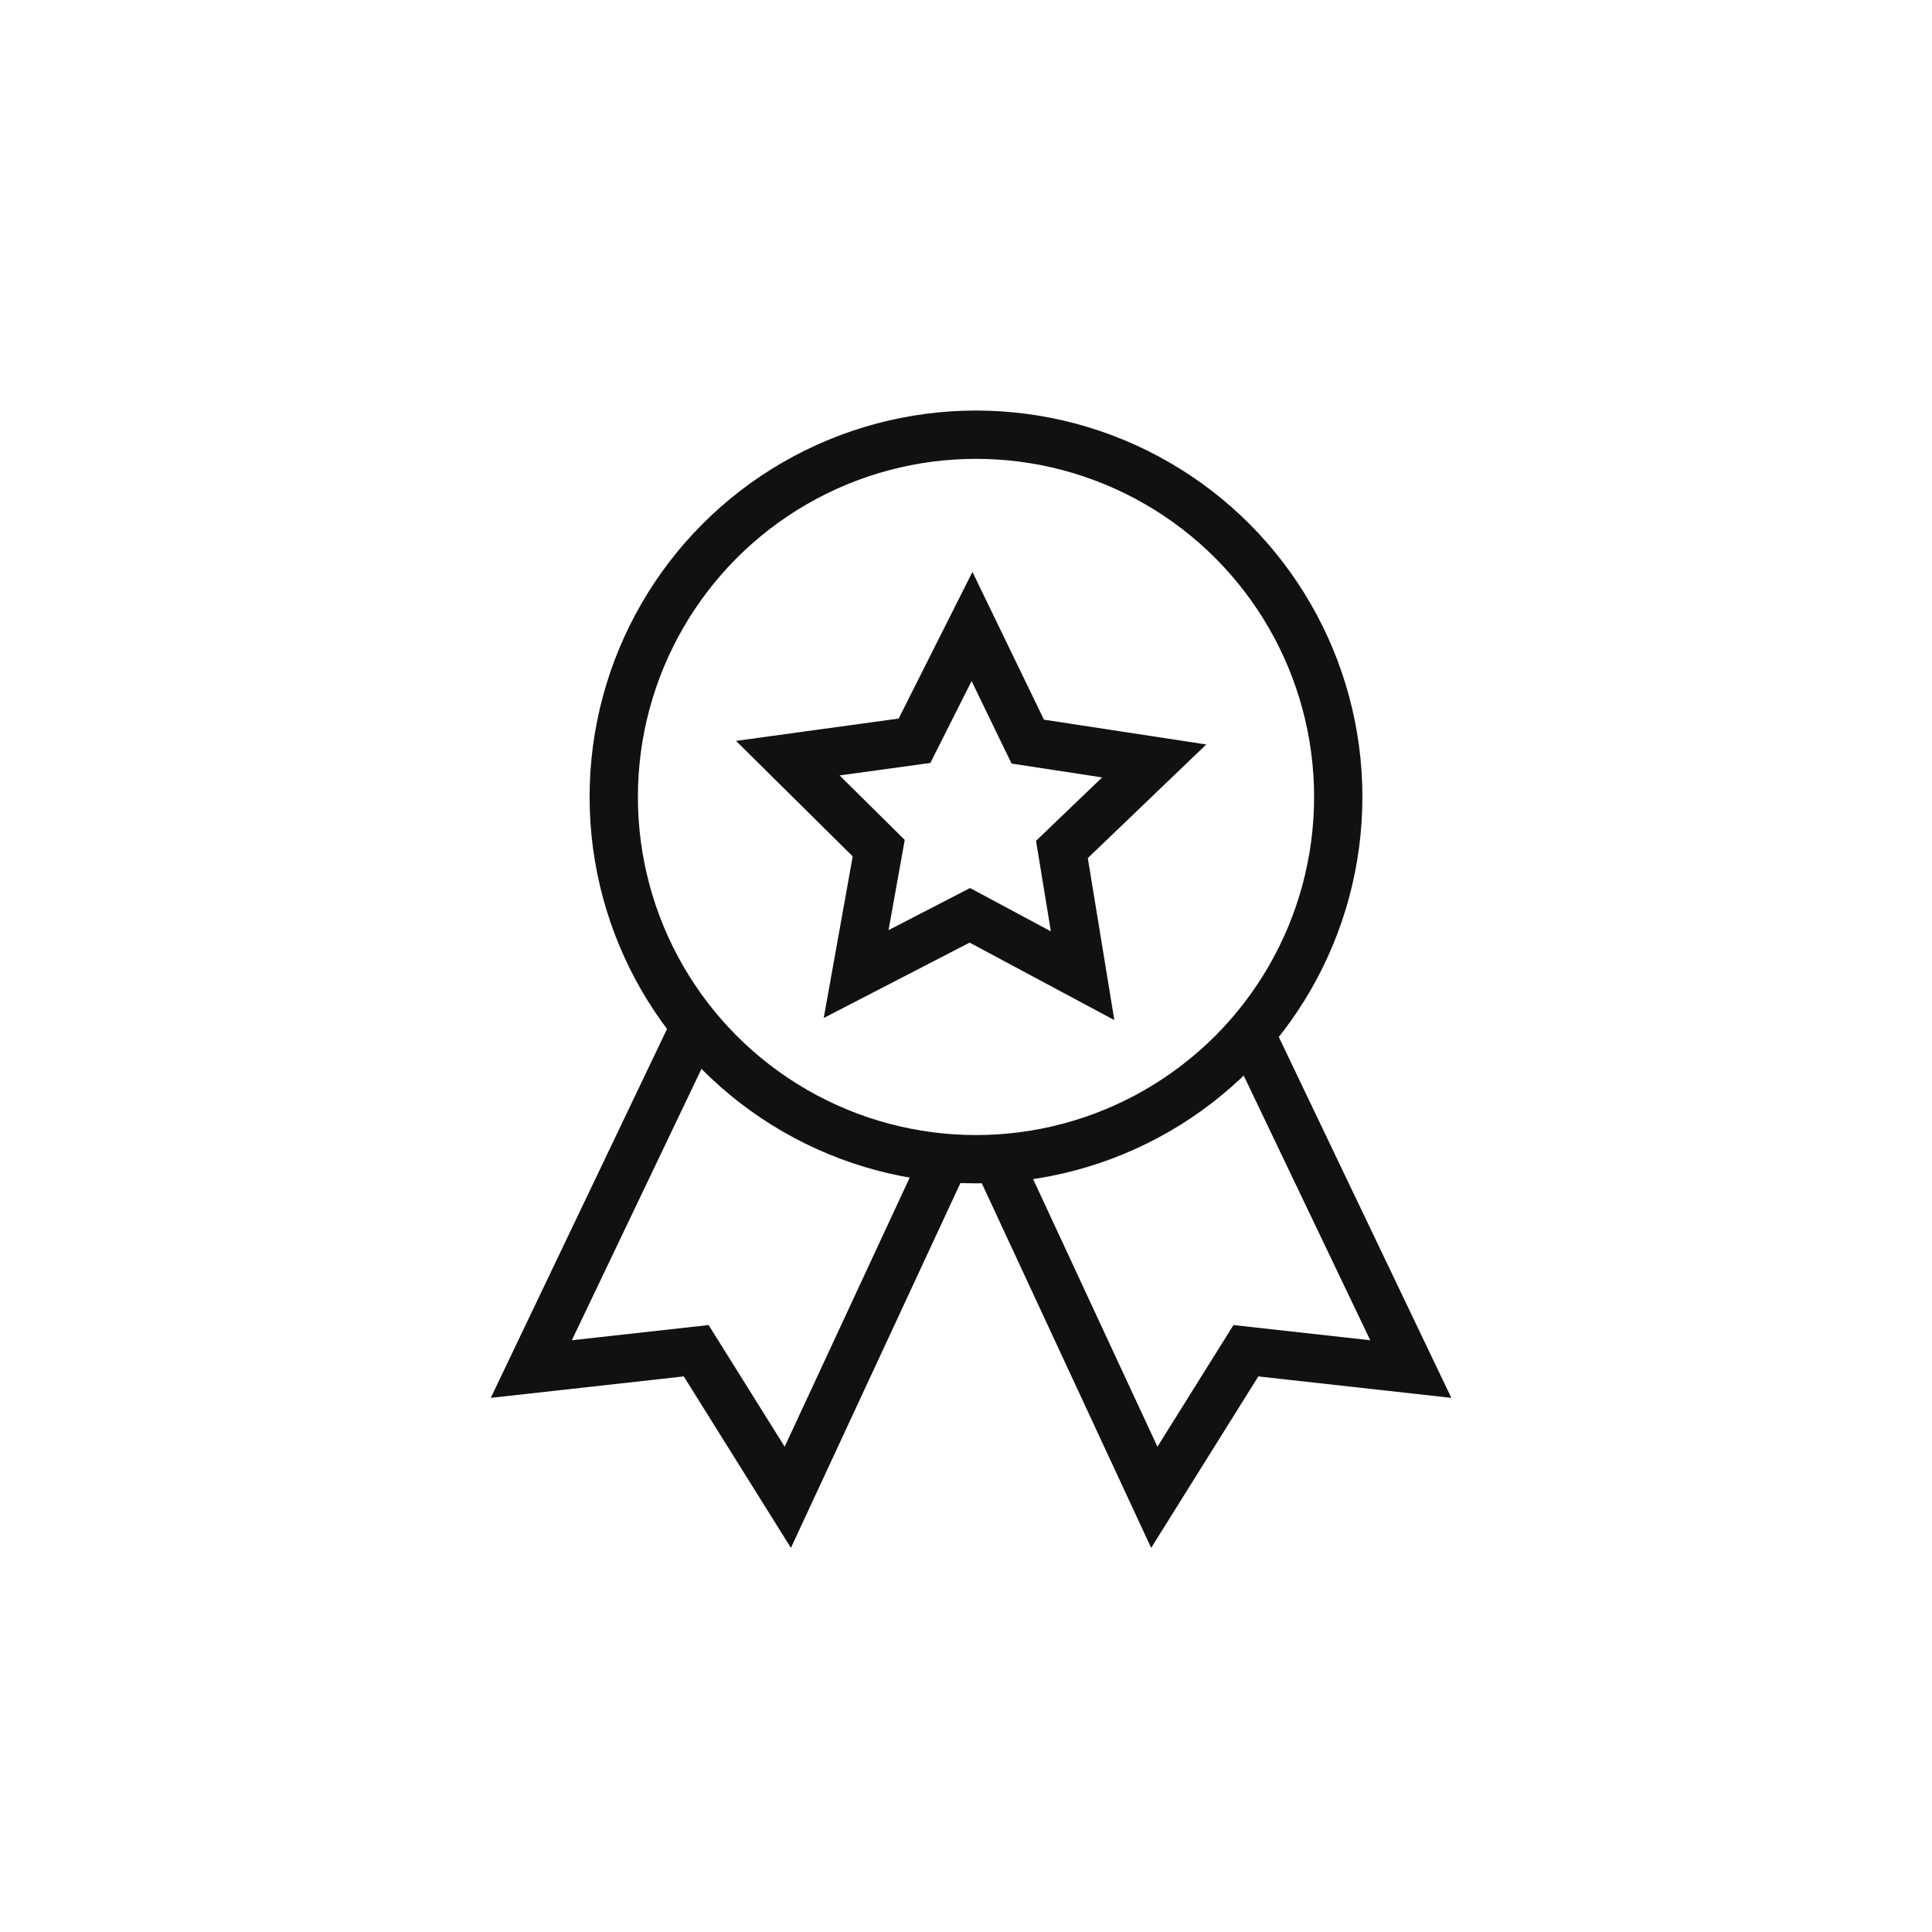 <svg id="banner_cert" xmlns="http://www.w3.org/2000/svg" width="80" height="80" viewBox="0 0 80 80">
  <g id="Rectangle_68" data-name="Rectangle 68" fill="none" stroke="#707070" stroke-width="1" opacity="0">
    <rect width="80" height="80" stroke="none"/>
    <rect x="0.5" y="0.5" width="79" height="79" fill="none"/>
  </g>
  <g id="award-48" transform="translate(14 16)">
    <path id="Path_53" data-name="Path 53" d="M14.579,34.849,8,48.619l6.828-.759,3.793,6.069,6.364-13.7" transform="translate(0 -7.929)" fill="none" stroke="#111" stroke-miterlimit="10" stroke-width="2"/>
    <path id="Path_54" data-name="Path 54" d="M44.017,34.849,50.6,48.619l-6.828-.759-3.793,6.069-6.364-13.7" transform="translate(-6.182 -7.929)" fill="none" stroke="#111" stroke-miterlimit="10" stroke-width="2"/>
    <circle id="Ellipse_12" data-name="Ellipse 12" cx="15" cy="15" r="15" transform="translate(11.414 2)" fill="none" stroke="#111" stroke-linecap="square" stroke-miterlimit="10" stroke-width="2"/>
    <path id="Path_55" data-name="Path 55" d="M22,17.92l5.247-.721,2.381-4.732,2.308,4.768,5.236.8L33.351,21.7l.856,5.228-4.67-2.5L24.83,26.86l.935-5.214Z" transform="translate(-3.379 -2.526)" fill="none" stroke="#111" stroke-linecap="square" stroke-miterlimit="10" stroke-width="2"/>
  </g>
</svg>
